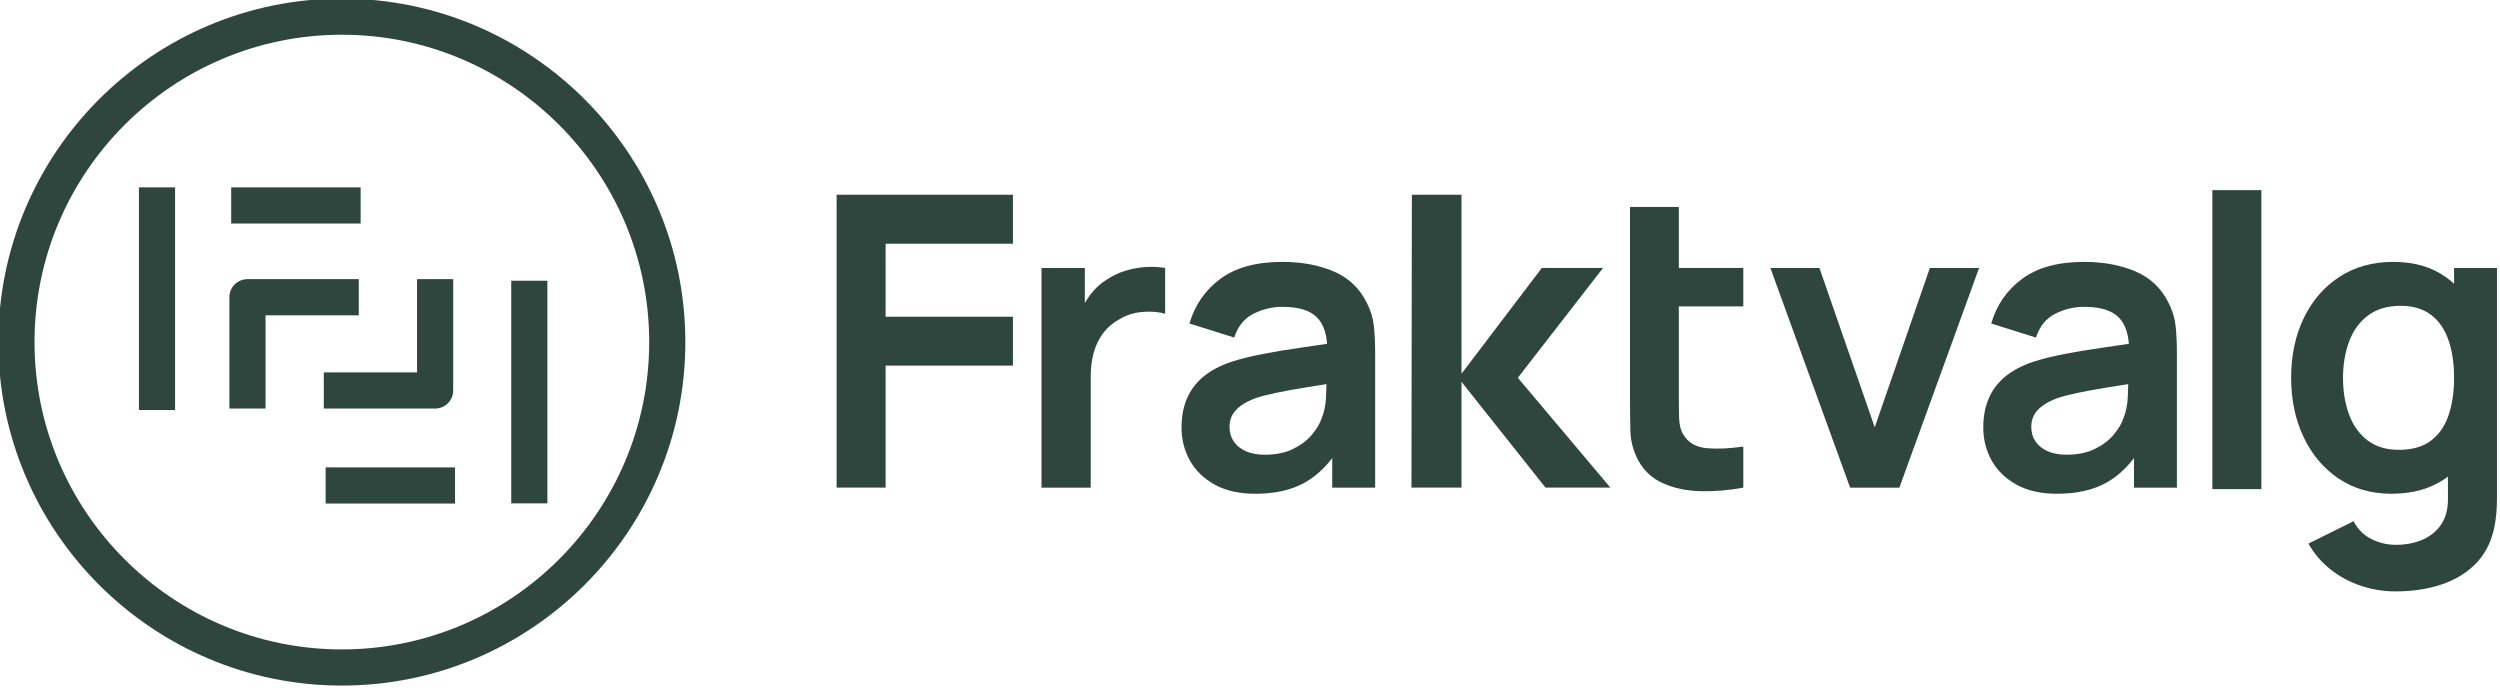 <?xml version="1.0" encoding="UTF-8" standalone="no"?>
<!-- Created with Inkscape (http://www.inkscape.org/) -->

<svg
   width="350"
   height="96.277"
   viewBox="0 0 92.604 25.473"
   version="1.1"
   id="svg1"
   xmlns="http://www.w3.org/2000/svg"
   xmlns:svg="http://www.w3.org/2000/svg">
  <defs
     id="defs1">
    <clipPath
       clipPathUnits="userSpaceOnUse"
       id="clipPath101">
      <path
         d="M 0,0 H 7680 V 4320 H 0 Z"
         transform="matrix(0.25,0,0,0.25,-252.342,-69.512)"
         clip-rule="evenodd"
         id="path101" />
    </clipPath>
    <clipPath
       clipPathUnits="userSpaceOnUse"
       id="clipPath103">
      <path
         d="M 0,0 H 7680 V 4320 H 0 Z"
         transform="matrix(0.25,0,0,0.25,-280.98,-79.592)"
         clip-rule="evenodd"
         id="path103" />
    </clipPath>
    <clipPath
       clipPathUnits="userSpaceOnUse"
       id="clipPath105">
      <path
         d="M 0,0 H 7680 V 4320 H 0 Z"
         transform="matrix(0.25,0,0,0.25,-300.546,-78.896)"
         clip-rule="evenodd"
         id="path105" />
    </clipPath>
    <clipPath
       clipPathUnits="userSpaceOnUse"
       id="clipPath107">
      <path
         d="M 0,0 H 7680 V 4320 H 0 Z"
         transform="matrix(0.25,0,0,0.25,-332.681,-69.512)"
         clip-rule="evenodd"
         id="path107" />
    </clipPath>
    <clipPath
       clipPathUnits="userSpaceOnUse"
       id="clipPath109">
      <path
         d="M 0,0 H 7680 V 4320 H 0 Z"
         transform="matrix(0.25,0,0,0.25,-363.225,-71.219)"
         clip-rule="evenodd"
         id="path109" />
    </clipPath>
    <clipPath
       clipPathUnits="userSpaceOnUse"
       id="clipPath111">
      <path
         d="M 0,0 H 7680 V 4320 H 0 Z"
         transform="matrix(0.25,0,0,0.25,-382.848,-79.75)"
         clip-rule="evenodd"
         id="path111" />
    </clipPath>
    <clipPath
       clipPathUnits="userSpaceOnUse"
       id="clipPath113">
      <path
         d="M 0,0 H 7680 V 4320 H 0 Z"
         transform="matrix(0.25,0,0,0.25,-412.595,-78.896)"
         clip-rule="evenodd"
         id="path113" />
    </clipPath>
    <clipPath
       clipPathUnits="userSpaceOnUse"
       id="clipPath115">
      <path
         d="M 0,0 H 7680 V 4320 H 0 Z"
         transform="matrix(0.25,0,0,0.25,-1231.632,-496.711)"
         clip-rule="evenodd"
         id="path115" />
    </clipPath>
    <clipPath
       clipPathUnits="userSpaceOnUse"
       id="clipPath117">
      <path
         d="M 0,0 H 7680 V 4320 H 0 Z"
         transform="matrix(0.25,0,0,0.25,-455.621,-78.896)"
         clip-rule="evenodd"
         id="path117" />
    </clipPath>
    <clipPath
       clipPathUnits="userSpaceOnUse"
       id="clipPath119">
      <path
         d="M 0,0 H 7680 V 4320 H 0 Z"
         transform="matrix(0.25,0,0,0.25,-698.681,-575.027)"
         clip-rule="evenodd"
         id="path119" />
    </clipPath>
    <clipPath
       clipPathUnits="userSpaceOnUse"
       id="clipPath121">
      <path
         d="M 0,0 H 7680 V 4320 H 0 Z"
         transform="matrix(0.25,0,0,0.25,-180.675,-81.309)"
         clip-rule="evenodd"
         id="path121" />
    </clipPath>
    <clipPath
       clipPathUnits="userSpaceOnUse"
       id="clipPath123">
      <path
         d="M 0,0 H 7680 V 4320 H 0 Z"
         transform="matrix(0.25,0,0,0.25,-751.107,-522.291)"
         clip-rule="evenodd"
         id="path123" />
    </clipPath>
    <clipPath
       clipPathUnits="userSpaceOnUse"
       id="clipPath125">
      <path
         d="M 0,0 H 7680 V 4320 H 0 Z"
         transform="matrix(0.25,0,0,0.25,-672.002,-495.922)"
         clip-rule="evenodd"
         id="path125" />
    </clipPath>
    <clipPath
       clipPathUnits="userSpaceOnUse"
       id="clipPath127">
      <path
         d="M 0,0 H 7680 V 4320 H 0 Z"
         transform="matrix(0.25,0,0,0.25,-167.482,-81.309)"
         clip-rule="evenodd"
         id="path127" />
    </clipPath>
    <clipPath
       clipPathUnits="userSpaceOnUse"
       id="clipPath129">
      <path
         d="M 0,0 H 7680 V 4320 H 0 Z"
         transform="matrix(0.25,0,0,0.25,-645.942,-495.922)"
         clip-rule="evenodd"
         id="path129" />
    </clipPath>
    <clipPath
       clipPathUnits="userSpaceOnUse"
       id="clipPath131">
      <path
         d="M 0,0 H 7680 V 4320 H 0 Z"
         transform="matrix(0.25,0,0,0.25,-135.191,-42.1)"
         clip-rule="evenodd"
         id="path131" />
    </clipPath>
  </defs>
  <g
     id="layer1"
     transform="translate(0.081,-0.377)">
    <path
       id="path100"
       d="m 591.267,511.739 v -82.815 h 49.861 v 13.858 h -36 v 20.647 h 36 v 13.803 h -36 v 34.508 z"
       style="fill:#2f463e;fill-opacity:1;fill-rule:nonzero;stroke:none"
       transform="matrix(0.131,0,0,0.131,-46.548,-48.599)"
       clip-path="url(#clipPath101)" />
    <path
       id="path102"
       d="m 620.542,501.659 v -62.112 h 12.251 v 15.126 l -1.5,-1.955 c 0.772,-2.071 1.794,-3.958 3.08,-5.664 1.286,-1.705 2.827,-3.118 4.629,-4.229 1.535,-1.035 3.228,-1.85 5.09,-2.443 1.86,-0.591 3.769,-0.957 5.725,-1.092 1.955,-0.135 3.85,-0.049 5.689,0.257 v 12.942 c -1.84,-0.538 -3.957,-0.71 -6.352,-0.518 -2.399,0.19 -4.554,0.863 -6.471,2.014 -1.917,1.033 -3.48,2.356 -4.686,3.966 -1.209,1.612 -2.103,3.444 -2.675,5.496 -0.576,2.05 -0.864,4.263 -0.864,6.639 v 31.575 z"
       style="fill:#2f463e;fill-opacity:1;fill-rule:nonzero;stroke:none"
       transform="matrix(0.131,0,0,0.131,-42.793,-47.277)"
       clip-path="url(#clipPath103)" />
    <path
       id="path104"
       d="m 661.363,504.081 c -4.487,0 -8.283,-0.855 -11.39,-2.56 -3.102,-1.705 -5.454,-3.978 -7.043,-6.815 -1.592,-2.837 -2.386,-5.962 -2.386,-9.375 0,-2.991 0.497,-5.683 1.492,-8.081 0.999,-2.396 2.534,-4.465 4.602,-6.212 2.073,-1.743 4.755,-3.169 8.053,-4.283 2.493,-0.805 5.416,-1.533 8.769,-2.184 3.357,-0.651 6.999,-1.256 10.928,-1.814 3.933,-0.556 8.044,-1.157 12.336,-1.812 l -4.946,2.819 c 0.038,-4.293 -0.92,-7.458 -2.874,-9.49 -1.955,-2.032 -5.252,-3.048 -9.893,-3.048 -2.799,0 -5.501,0.653 -8.111,1.955 -2.607,1.306 -4.427,3.549 -5.462,6.732 l -12.651,-3.97 c 1.533,-5.252 4.455,-9.468 8.77,-12.653 4.311,-3.181 10.131,-4.773 17.454,-4.773 5.521,0 10.382,0.9 14.58,2.702 4.198,1.802 7.313,4.756 9.345,8.859 1.112,2.184 1.784,4.419 2.012,6.7 0.232,2.281 0.348,4.766 0.348,7.446 v 38.13 H 683.157 v -13.458 l 2.014,2.188 c -2.799,4.485 -6.065,7.773 -9.804,9.862 -3.739,2.089 -8.408,3.135 -14.004,3.135 m 2.76,-11.042 c 3.143,0 5.828,-0.556 8.052,-1.668 2.223,-1.114 3.996,-2.475 5.319,-4.085 1.323,-1.608 2.214,-3.126 2.677,-4.542 0.726,-1.765 1.138,-3.786 1.234,-6.067 0.097,-2.281 0.146,-4.131 0.146,-5.551 l 4.253,1.266 c -4.178,0.651 -7.765,1.227 -10.754,1.727 -2.991,0.497 -5.561,0.965 -7.707,1.407 -2.148,0.441 -4.043,0.93 -5.693,1.468 -1.61,0.574 -2.971,1.246 -4.085,2.012 -1.112,0.768 -1.962,1.65 -2.558,2.647 -0.597,0.995 -0.892,2.164 -0.892,3.507 0,1.535 0.384,2.884 1.151,4.055 0.768,1.169 1.887,2.097 3.365,2.787 1.476,0.692 3.308,1.037 5.492,1.037"
       style="fill:#2f463e;fill-opacity:1;fill-rule:nonzero;stroke:none"
       transform="matrix(0.131,0,0,0.131,-40.227,-47.368)"
       clip-path="url(#clipPath105)" />
    <path
       id="path106"
       d="m 673.394,511.739 0.114,-82.815 h 14.036 v 50.609 l 22.715,-29.907 h 17.311 l -24.097,31.058 26.168,31.055 h -18.348 l -23.749,-29.907 v 29.907 z"
       style="fill:#2f463e;fill-opacity:1;fill-rule:nonzero;stroke:none"
       transform="matrix(0.131,0,0,0.131,-36.013,-48.599)"
       clip-path="url(#clipPath107)" />
    <path
       id="path108"
       d="m 709.45,447.92 h 27.203 v 10.87 h -27.203 z m 27.203,62.112 c -4.105,0.766 -8.119,1.102 -12.049,1.009 -3.929,-0.101 -7.45,-0.827 -10.552,-2.188 -3.108,-1.359 -5.466,-3.517 -7.074,-6.471 -1.42,-2.683 -2.168,-5.422 -2.243,-8.224 -0.079,-2.799 -0.117,-5.958 -0.117,-9.488 V 430.668 h 13.802 v 53.197 c 0,2.493 0.03,4.681 0.087,6.558 0.06,1.879 0.449,3.412 1.181,4.601 1.379,2.299 3.583,3.584 6.613,3.854 3.029,0.265 6.479,0.113 10.352,-0.461 v 11.616 z"
       style="fill:#2f463e;fill-opacity:1;fill-rule:nonzero;stroke:none"
       transform="matrix(0.131,0,0,0.131,-32.008,-48.375)"
       clip-path="url(#clipPath109)" />
    <path
       id="path110"
       d="m 747.22,501.502 -22.543,-62.113 h 13.861 l 15.643,45.033 15.585,-45.033 h 13.916 l -22.542,62.113 z"
       style="fill:#2f463e;fill-opacity:1;fill-rule:nonzero;stroke:none"
       transform="matrix(0.131,0,0,0.131,-29.435,-47.256)"
       clip-path="url(#clipPath111)" />
    <path
       id="path112"
       d="m 775.907,504.081 c -4.489,0 -8.283,-0.855 -11.389,-2.56 -3.104,-1.705 -5.456,-3.978 -7.044,-6.815 -1.593,-2.837 -2.388,-5.962 -2.388,-9.375 0,-2.991 0.496,-5.683 1.494,-8.081 0.999,-2.396 2.532,-4.465 4.603,-6.212 2.071,-1.743 4.754,-3.169 8.051,-4.283 2.491,-0.805 5.416,-1.533 8.77,-2.184 3.355,-0.651 6.999,-1.256 10.928,-1.814 3.933,-0.556 8.041,-1.157 12.336,-1.812 l -4.946,2.819 c 0.038,-4.293 -0.92,-7.458 -2.874,-9.49 -1.954,-2.032 -5.252,-3.048 -9.895,-3.048 -2.797,0 -5.5,0.653 -8.109,1.955 -2.607,1.306 -4.427,3.549 -5.462,6.732 l -12.653,-3.97 c 1.535,-5.252 4.455,-9.468 8.77,-12.653 4.313,-3.181 10.13,-4.773 17.454,-4.773 5.521,0 10.382,0.9 14.58,2.702 4.198,1.802 7.315,4.756 9.345,8.859 1.114,2.184 1.786,4.419 2.014,6.7 0.229,2.281 0.346,4.766 0.346,7.446 v 38.13 h -12.136 v -13.458 l 2.012,2.188 c -2.797,4.485 -6.063,7.773 -9.802,9.862 -3.741,2.089 -8.407,3.135 -14.004,3.135 m 2.76,-11.042 c 3.143,0 5.828,-0.556 8.051,-1.668 2.222,-1.114 3.996,-2.475 5.32,-4.085 1.323,-1.608 2.214,-3.126 2.675,-4.542 0.728,-1.765 1.139,-3.786 1.236,-6.067 0.097,-2.281 0.146,-4.131 0.146,-5.551 l 4.253,1.266 c -4.178,0.651 -7.765,1.227 -10.754,1.727 -2.991,0.497 -5.561,0.965 -7.709,1.407 -2.146,0.441 -4.042,0.93 -5.693,1.468 -1.608,0.574 -2.971,1.246 -4.083,2.012 -1.11,0.768 -1.963,1.65 -2.56,2.647 -0.595,0.995 -0.89,2.164 -0.89,3.507 0,1.535 0.382,2.884 1.151,4.055 0.767,1.169 1.887,2.097 3.365,2.787 1.476,0.692 3.306,1.037 5.492,1.037"
       style="fill:#2f463e;fill-opacity:1;fill-rule:nonzero;stroke:none"
       transform="matrix(0.131,0,0,0.131,-25.534,-47.368)"
       clip-path="url(#clipPath113)" />
    <path
       id="path114"
       d="M 0,0 H 13.861 V 84.542 H 0 Z"
       style="fill:#2f463e;fill-opacity:1;fill-rule:nonzero;stroke:none"
       transform="matrix(0.131,0,0,0.131,81.868,7.42)"
       clip-path="url(#clipPath115)" />
    <path
       id="path116"
       d="m 827.426,504.08 c -5.715,0 -10.7,-1.438 -14.953,-4.313 -4.257,-2.874 -7.555,-6.785 -9.891,-11.731 -2.34,-4.95 -3.511,-10.524 -3.511,-16.738 0,-6.287 1.179,-11.895 3.539,-16.821 2.356,-4.928 5.703,-8.819 10.035,-11.675 4.332,-2.855 9.432,-4.285 15.298,-4.285 5.903,0 10.859,1.43 14.866,4.285 4.004,2.857 7.045,6.756 9.116,11.705 2.069,4.946 3.106,10.542 3.106,16.791 0,6.174 -1.037,11.743 -3.106,16.708 -2.071,4.963 -5.157,8.886 -9.26,11.761 -4.101,2.874 -9.183,4.313 -15.238,4.313 m 1.205,27.608 c -3.448,0 -6.755,-0.538 -9.919,-1.612 -3.163,-1.072 -6.012,-2.615 -8.542,-4.629 -2.53,-2.014 -4.602,-4.439 -6.21,-7.276 l 12.765,-6.326 c 1.189,2.263 2.869,3.941 5.033,5.033 2.168,1.092 4.479,1.638 6.932,1.638 2.874,0 5.442,-0.508 7.705,-1.523 2.261,-1.015 4.018,-2.512 5.262,-4.485 1.244,-1.978 1.832,-4.437 1.755,-7.391 v -17.656 h 1.727 V 440.242 h 12.133 v 65.102 c 0,1.575 -0.068,3.08 -0.2,4.516 -0.135,1.438 -0.356,2.849 -0.663,4.227 -0.92,4.026 -2.682,7.331 -5.29,9.921 -2.609,2.588 -5.838,4.514 -9.689,5.78 -3.856,1.264 -8.119,1.899 -12.799,1.899 m 0.922,-40.029 c 3.717,0 6.718,-0.853 9.003,-2.56 2.277,-1.705 3.947,-4.091 5.001,-7.159 1.054,-3.066 1.583,-6.613 1.583,-10.641 0,-4.063 -0.528,-7.618 -1.583,-10.669 -1.054,-3.046 -2.694,-5.424 -4.916,-7.131 -2.228,-1.705 -5.102,-2.558 -8.627,-2.558 -3.721,0 -6.789,0.912 -9.203,2.73 -2.415,1.824 -4.2,4.277 -5.347,7.363 -1.151,3.086 -1.727,6.508 -1.727,10.265 0,3.796 0.568,7.238 1.697,10.322 1.13,3.088 2.867,5.533 5.203,7.333 2.34,1.804 5.31,2.704 8.916,2.704"
       style="fill:#2f463e;fill-opacity:1;fill-rule:nonzero;stroke:none"
       transform="matrix(0.131,0,0,0.131,-19.892,-47.368)"
       clip-path="url(#clipPath117)" />
    <path
       id="path118"
       d="M 0,0 H 36.591 V 10.224 H 0 Z"
       style="fill:#2f463e;fill-opacity:1;fill-rule:nonzero;stroke:none"
       transform="matrix(0.131,0,0,0.131,11.981,17.69)"
       clip-path="url(#clipPath119)" />
    <path
       id="path120"
       d="M 549.485,477.572 H 518.005 v -10.224 h 26.368 V 440.983 h 10.224 v 31.478 c 0,2.825 -2.291,5.112 -5.112,5.112"
       style="fill:#2f463e;fill-opacity:1;fill-rule:nonzero;stroke:none"
       transform="matrix(0.131,0,0,0.131,-55.946,-47.052)"
       clip-path="url(#clipPath121)" />
    <path
       id="path122"
       d="M 0,0 H 10.224 V 62.96 H 0 Z"
       style="fill:#2f463e;fill-opacity:1;fill-rule:nonzero;stroke:none"
       transform="matrix(0.131,0,0,0.131,18.856,10.775)"
       clip-path="url(#clipPath123)" />
    <path
       id="path124"
       d="M 0,0 H 36.593 V 10.224 H 0 Z"
       style="fill:#2f463e;fill-opacity:1;fill-rule:nonzero;stroke:none"
       transform="matrix(0.131,0,0,0.131,8.483,7.317)"
       clip-path="url(#clipPath125)" />
    <path
       id="path126"
       d="M 514.744,477.572 H 504.519 V 446.095 c 0,-2.823 2.291,-5.112 5.112,-5.112 h 31.482 v 10.224 h -26.368 z"
       style="fill:#2f463e;fill-opacity:1;fill-rule:nonzero;stroke:none"
       transform="matrix(0.131,0,0,0.131,-57.676,-47.052)"
       clip-path="url(#clipPath127)" />
    <path
       id="path128"
       d="M 0,0 H 10.224 V 62.96 H 0 Z"
       style="fill:#2f463e;fill-opacity:1;fill-rule:nonzero;stroke:none"
       transform="matrix(0.131,0,0,0.131,5.065,7.317)"
       clip-path="url(#clipPath129)" />
    <path
       id="path130"
       d="m 568.638,595.159 c -53.557,0 -97.129,-43.573 -97.129,-97.129 0,-53.557 43.573,-97.129 97.129,-97.129 53.557,0 97.129,43.572 97.129,97.129 0,53.557 -43.572,97.129 -97.129,97.129 m 0,-184.035 c -47.919,0 -86.904,38.987 -86.904,86.906 0,47.923 38.985,86.906 86.904,86.906 47.919,0 86.906,-38.983 86.906,-86.906 0,-47.919 -38.987,-86.906 -86.906,-86.906"
       style="fill:#2f463e;fill-opacity:1;fill-rule:nonzero;stroke:none"
       transform="matrix(0.131,0,0,0.131,-61.91,-52.194)"
       clip-path="url(#clipPath131)" />
  </g>
</svg>

